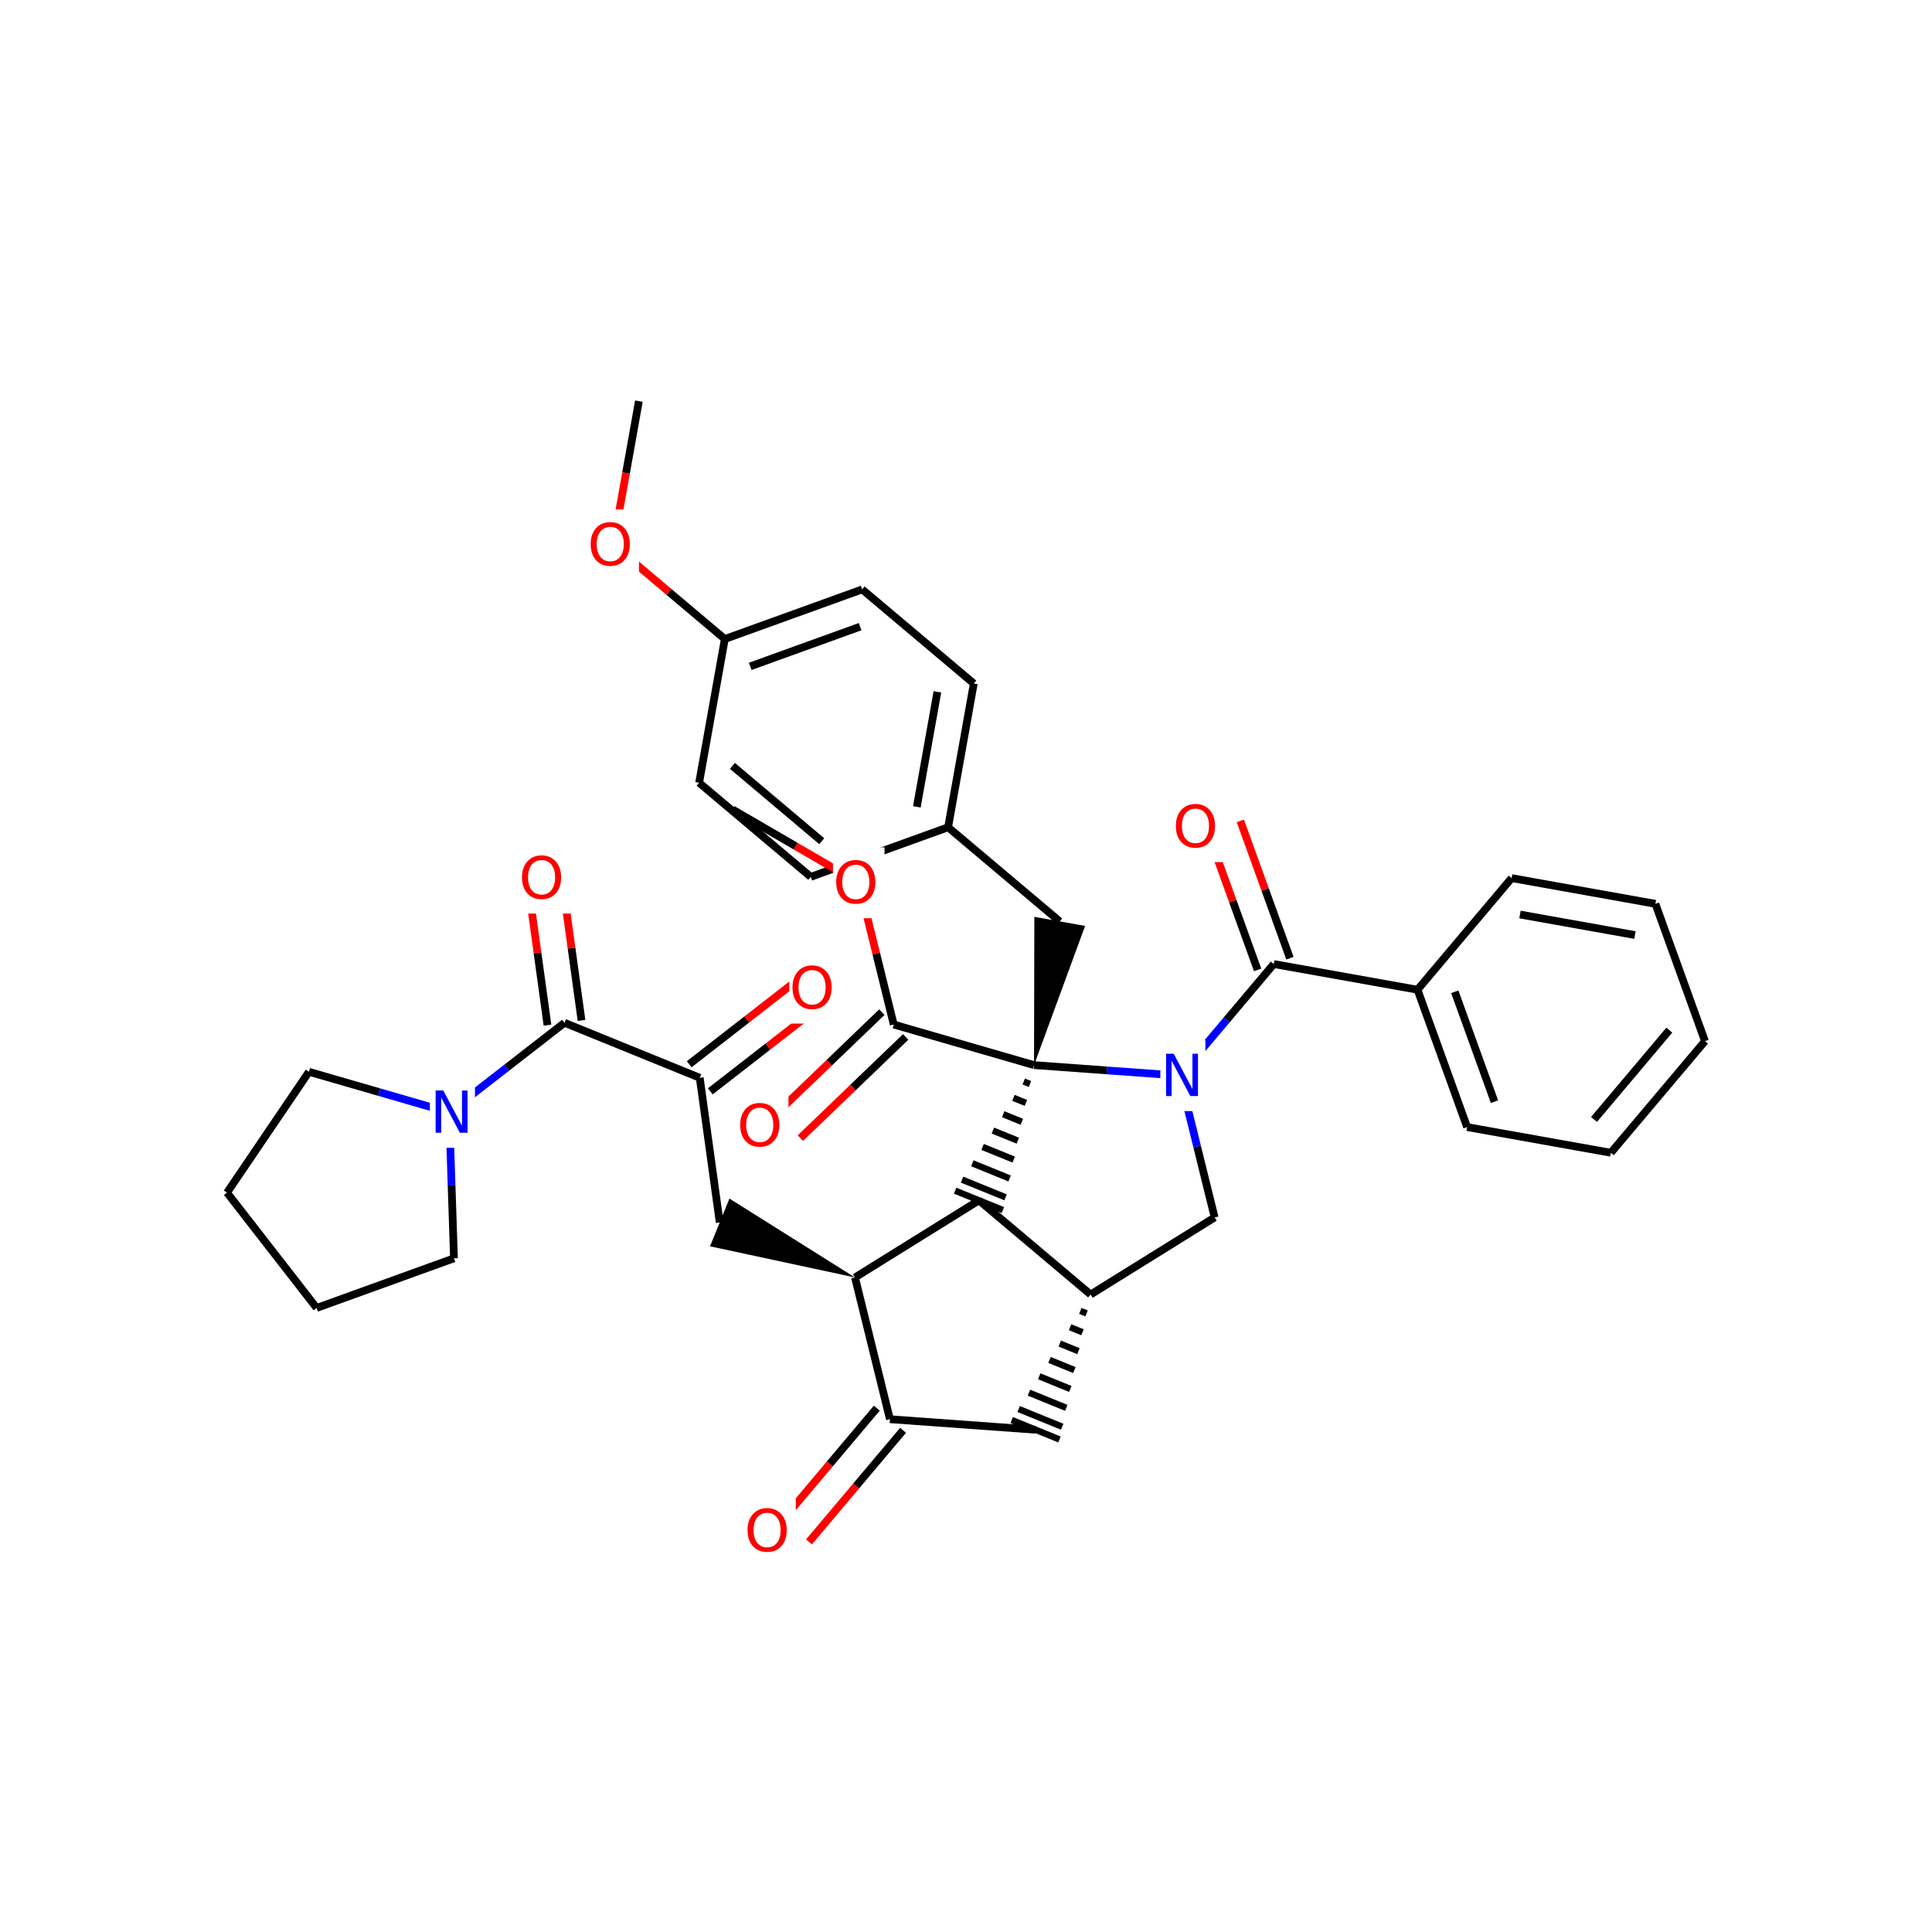 <svg xmlns="http://www.w3.org/2000/svg" xmlns:xlink="http://www.w3.org/1999/xlink" width="300pt" height="300pt" viewBox="0 0 300 300"><defs><symbol overflow="visible"><path d="M.453 1.594v-7.938h4.5v7.938zm.5-.5h3.5v-6.938h-3.5zm0 0"/></symbol><symbol overflow="visible" id="a"><path d="M3.547-5.953c-.65 0-1.164.242-1.547.72-.375.48-.563 1.13-.563 1.952 0 .835.188 1.49.563 1.967.383.48.898.72 1.547.72.644 0 1.156-.24 1.53-.72.376-.476.564-1.132.564-1.968 0-.822-.187-1.474-.562-1.954-.375-.477-.887-.72-1.53-.72zm0-.734c.914 0 1.648.312 2.203.937.55.617.828 1.438.828 2.47 0 1.042-.277 1.87-.828 2.483-.555.617-1.29.922-2.203.922-.93 0-1.668-.305-2.22-.922C.774-1.41.5-2.237.5-3.28c0-1.033.273-1.853.828-2.47.55-.625 1.29-.938 2.22-.938zm0 0"/></symbol><symbol overflow="visible" id="b"><path d="M.89-6.563H2.08l2.906 5.485v-5.484h.86V0H4.656L1.75-5.484V0H.89zm0 0"/></symbol></defs><g><path fill="#fff" d="M0 0h300v300H0z"/><path d="M99.207 62.29L97.21 73.45" stroke-width="1.2" stroke="#000" stroke-miterlimit="10" fill="none"/><path d="M97.21 73.45l-1.99 11.16M95.22 84.61l8.663 7.308" stroke-width="1.2" stroke="#f00" stroke-miterlimit="10" fill="none"/><path d="M103.883 91.918l8.668 7.31" stroke-width="1.2" stroke="#000" stroke-miterlimit="10" fill="none"/><path d="M91.22 79.11h8v11h-8zm0 0" fill="#fff"/><use xlink:href="#a" x="91.219" y="87.772" fill="#f00"/><path d="M112.55 99.227l21.325-7.704M116.496 103.473l17.06-6.164M108.56 121.543l3.99-22.316M133.875 91.523l17.336 14.614M151.21 106.137l-3.99 22.32M145.56 107.43l-3.193 17.855M147.22 128.457l-21.325 7.703M147.22 128.457l17.33 14.617M125.895 136.16l-17.336-14.617M127.598 130.62l-13.868-11.694" stroke-width="1.2" stroke="#000" stroke-miterlimit="10" fill="none"/><path d="M160.563 165.39l7.93-21.613-7.88-1.41zm0 0"/><path d="M160.563 165.39m-1.598 2.544l.965.39m-2.563 2.15l1.934.784m-3.527 1.754l2.9 1.18m-4.497 1.363l3.863 1.57m-5.458.97l4.828 1.964m-6.426.573l5.793 2.36m-7.39.18l6.76 2.75m-7.834-1.036l7.41 3.015" stroke="#000" stroke-miterlimit="10" fill="none"/><path d="M160.563 165.39l-21.782-6.3" stroke-width="1.2" stroke="#000" stroke-miterlimit="10" fill="none"/><path d="M183.176 167.027l-11.31-.816" stroke-width="1.2" stroke="#00f" stroke-miterlimit="10" fill="none"/><path d="M171.867 166.21l-11.304-.82M152.016 186.395l17.336 14.617M132.762 198.363l19.254-11.968" stroke-width="1.2" stroke="#000" stroke-miterlimit="10" fill="none"/><path d="M169.352 201.012m-1.598 2.54l.965.393m-2.56 2.145l1.93.785m-3.528 1.754l2.9 1.18m-4.497 1.362l3.863 1.57m-5.457.97l4.83 1.964m-6.427.574l5.797 2.36m-7.394.183l6.762 2.75m-7.836-1.04l7.41 3.017" stroke="#000" stroke-miterlimit="10" fill="none"/><path d="M169.352 201.012l19.257-11.97M160.81 222.012l-22.62-1.637M136.152 218.656l-7.308 8.668" stroke-width="1.2" stroke="#000" stroke-miterlimit="10" fill="none"/><path d="M128.844 227.324l-7.305 8.668" stroke-width="1.2" stroke="#f00" stroke-miterlimit="10" fill="none"/><path d="M140.23 222.098l-7.308 8.664" stroke-width="1.2" stroke="#000" stroke-miterlimit="10" fill="none"/><path d="M132.922 230.762l-7.305 8.668" stroke-width="1.2" stroke="#f00" stroke-miterlimit="10" fill="none"/><path d="M138.19 220.375l-5.428-22.012" stroke-width="1.2" stroke="#000" stroke-miterlimit="10" fill="none"/><path d="M115.578 232.21h8v11h-8zm0 0" fill="#fff"/><use xlink:href="#a" x="115.578" y="240.874" fill="#f00"/><path d="M132.762 198.363l-19.496-12.25-3.016 7.414zm0 0"/><path d="M111.758 189.82l-3.102-22.46M110.293 169.465l8.95-6.957" stroke-width="1.2" stroke="#000" stroke-miterlimit="10" fill="none"/><path d="M119.242 162.508l8.953-6.96" stroke-width="1.2" stroke="#f00" stroke-miterlimit="10" fill="none"/><path d="M107.02 165.254l8.95-6.96" stroke-width="1.2" stroke="#000" stroke-miterlimit="10" fill="none"/><path d="M115.97 158.293l8.948-6.957" stroke-width="1.2" stroke="#f00" stroke-miterlimit="10" fill="none"/><path d="M108.656 167.36l-21-8.544" stroke-width="1.2" stroke="#000" stroke-miterlimit="10" fill="none"/><path d="M122.56 147.94h8v11h-8zm0 0" fill="#fff"/><use xlink:href="#a" x="122.559" y="156.604" fill="#f00"/><path d="M90.297 158.45l-1.55-11.23" stroke-width="1.2" stroke="#000" stroke-miterlimit="10" fill="none"/><path d="M88.746 147.22l-1.55-11.232" stroke-width="1.2" stroke="#f00" stroke-miterlimit="10" fill="none"/><path d="M85.012 159.18l-1.55-11.23" stroke-width="1.2" stroke="#000" stroke-miterlimit="10" fill="none"/><path d="M83.46 147.95l-1.55-11.23" stroke-width="1.2" stroke="#f00" stroke-miterlimit="10" fill="none"/><path d="M87.656 158.816l-8.953 6.957" stroke-width="1.2" stroke="#000" stroke-miterlimit="10" fill="none"/><path d="M78.703 165.773l-8.95 6.957" stroke-width="1.2" stroke="#00f" stroke-miterlimit="10" fill="none"/><path d="M80.555 130.855h8v11h-8zm0 0" fill="#fff"/><use xlink:href="#a" x="80.555" y="139.519" fill="#f00"/><path d="M69.754 172.73l-10.89-3.152" stroke-width="1.2" stroke="#00f" stroke-miterlimit="10" fill="none"/><path d="M58.863 169.578l-10.89-3.148M70.492 195.39l-.37-11.327" stroke-width="1.2" stroke="#000" stroke-miterlimit="10" fill="none"/><path d="M70.12 184.063l-.366-11.333" stroke-width="1.2" stroke="#00f" stroke-miterlimit="10" fill="none"/><path d="M66.754 167.23h7v11h-7zm0 0" fill="#fff"/><use xlink:href="#b" x="66.754" y="175.894" fill="#00f"/><path d="M47.973 166.43L35.25 185.195M35.25 185.195l13.918 17.903M49.168 203.098l21.324-7.707M188.61 189.043l-2.72-11.008" stroke-width="1.2" stroke="#000" stroke-miterlimit="10" fill="none"/><path d="M185.89 178.035l-2.714-11.008M183.176 167.027l7.308-8.664" stroke-width="1.2" stroke="#00f" stroke-miterlimit="10" fill="none"/><path d="M190.484 158.363l7.31-8.668" stroke-width="1.2" stroke="#000" stroke-miterlimit="10" fill="none"/><path d="M180.176 161.527h7v11h-7zm0 0" fill="#fff"/><use xlink:href="#b" x="180.176" y="170.19" fill="#00f"/><path d="M200.3 148.79l-3.85-10.665" stroke-width="1.2" stroke="#000" stroke-miterlimit="10" fill="none"/><path d="M196.45 138.125l-3.852-10.66" stroke-width="1.2" stroke="#f00" stroke-miterlimit="10" fill="none"/><path d="M195.28 150.602l-3.85-10.665" stroke-width="1.2" stroke="#000" stroke-miterlimit="10" fill="none"/><path d="M191.43 139.938l-3.852-10.66" stroke-width="1.2" stroke="#f00" stroke-miterlimit="10" fill="none"/><path d="M197.793 149.695l22.316 3.99" stroke-width="1.2" stroke="#000" stroke-miterlimit="10" fill="none"/><path d="M182.09 122.87h8v11h-8zm0 0" fill="#fff"/><use xlink:href="#a" x="182.09" y="131.534" fill="#f00"/><path d="M220.11 153.684l7.706 21.328M225.898 154.004l6.165 17.062M234.727 136.352l-14.618 17.332M227.816 175.012L250.133 179M250.133 179l14.617-17.332M247.516 173.828l11.695-13.867M264.75 161.668l-7.703-21.324M257.047 140.344l-22.32-3.992M253.875 145.195l-17.855-3.19M136.934 157.168l-8.176 7.855" stroke-width="1.2" stroke="#000" stroke-miterlimit="10" fill="none"/><path d="M128.758 165.023l-8.172 7.856" stroke-width="1.2" stroke="#f00" stroke-miterlimit="10" fill="none"/><path d="M140.63 161.016l-8.173 7.855" stroke-width="1.2" stroke="#000" stroke-miterlimit="10" fill="none"/><path d="M132.457 168.87l-8.176 7.857" stroke-width="1.2" stroke="#f00" stroke-miterlimit="10" fill="none"/><path d="M138.78 159.09l-2.714-11.008" stroke-width="1.2" stroke="#000" stroke-miterlimit="10" fill="none"/><path d="M136.066 148.082l-2.718-11.004" stroke-width="1.2" stroke="#f00" stroke-miterlimit="10" fill="none"/><path d="M114.434 169.3h8v11h-8zm0 0" fill="#fff"/><use xlink:href="#a" x="114.434" y="177.964" fill="#f00"/><path d="M133.348 137.078l-9.805-5.69" stroke-width="1.2" stroke="#f00" stroke-miterlimit="10" fill="none"/><path d="M123.543 131.387l-9.8-5.696" stroke-width="1.2" stroke="#000" stroke-miterlimit="10" fill="none"/><path d="M129.348 131.578h8v11h-8zm0 0" fill="#fff"/><use xlink:href="#a" x="129.348" y="140.241" fill="#f00"/></g></svg>